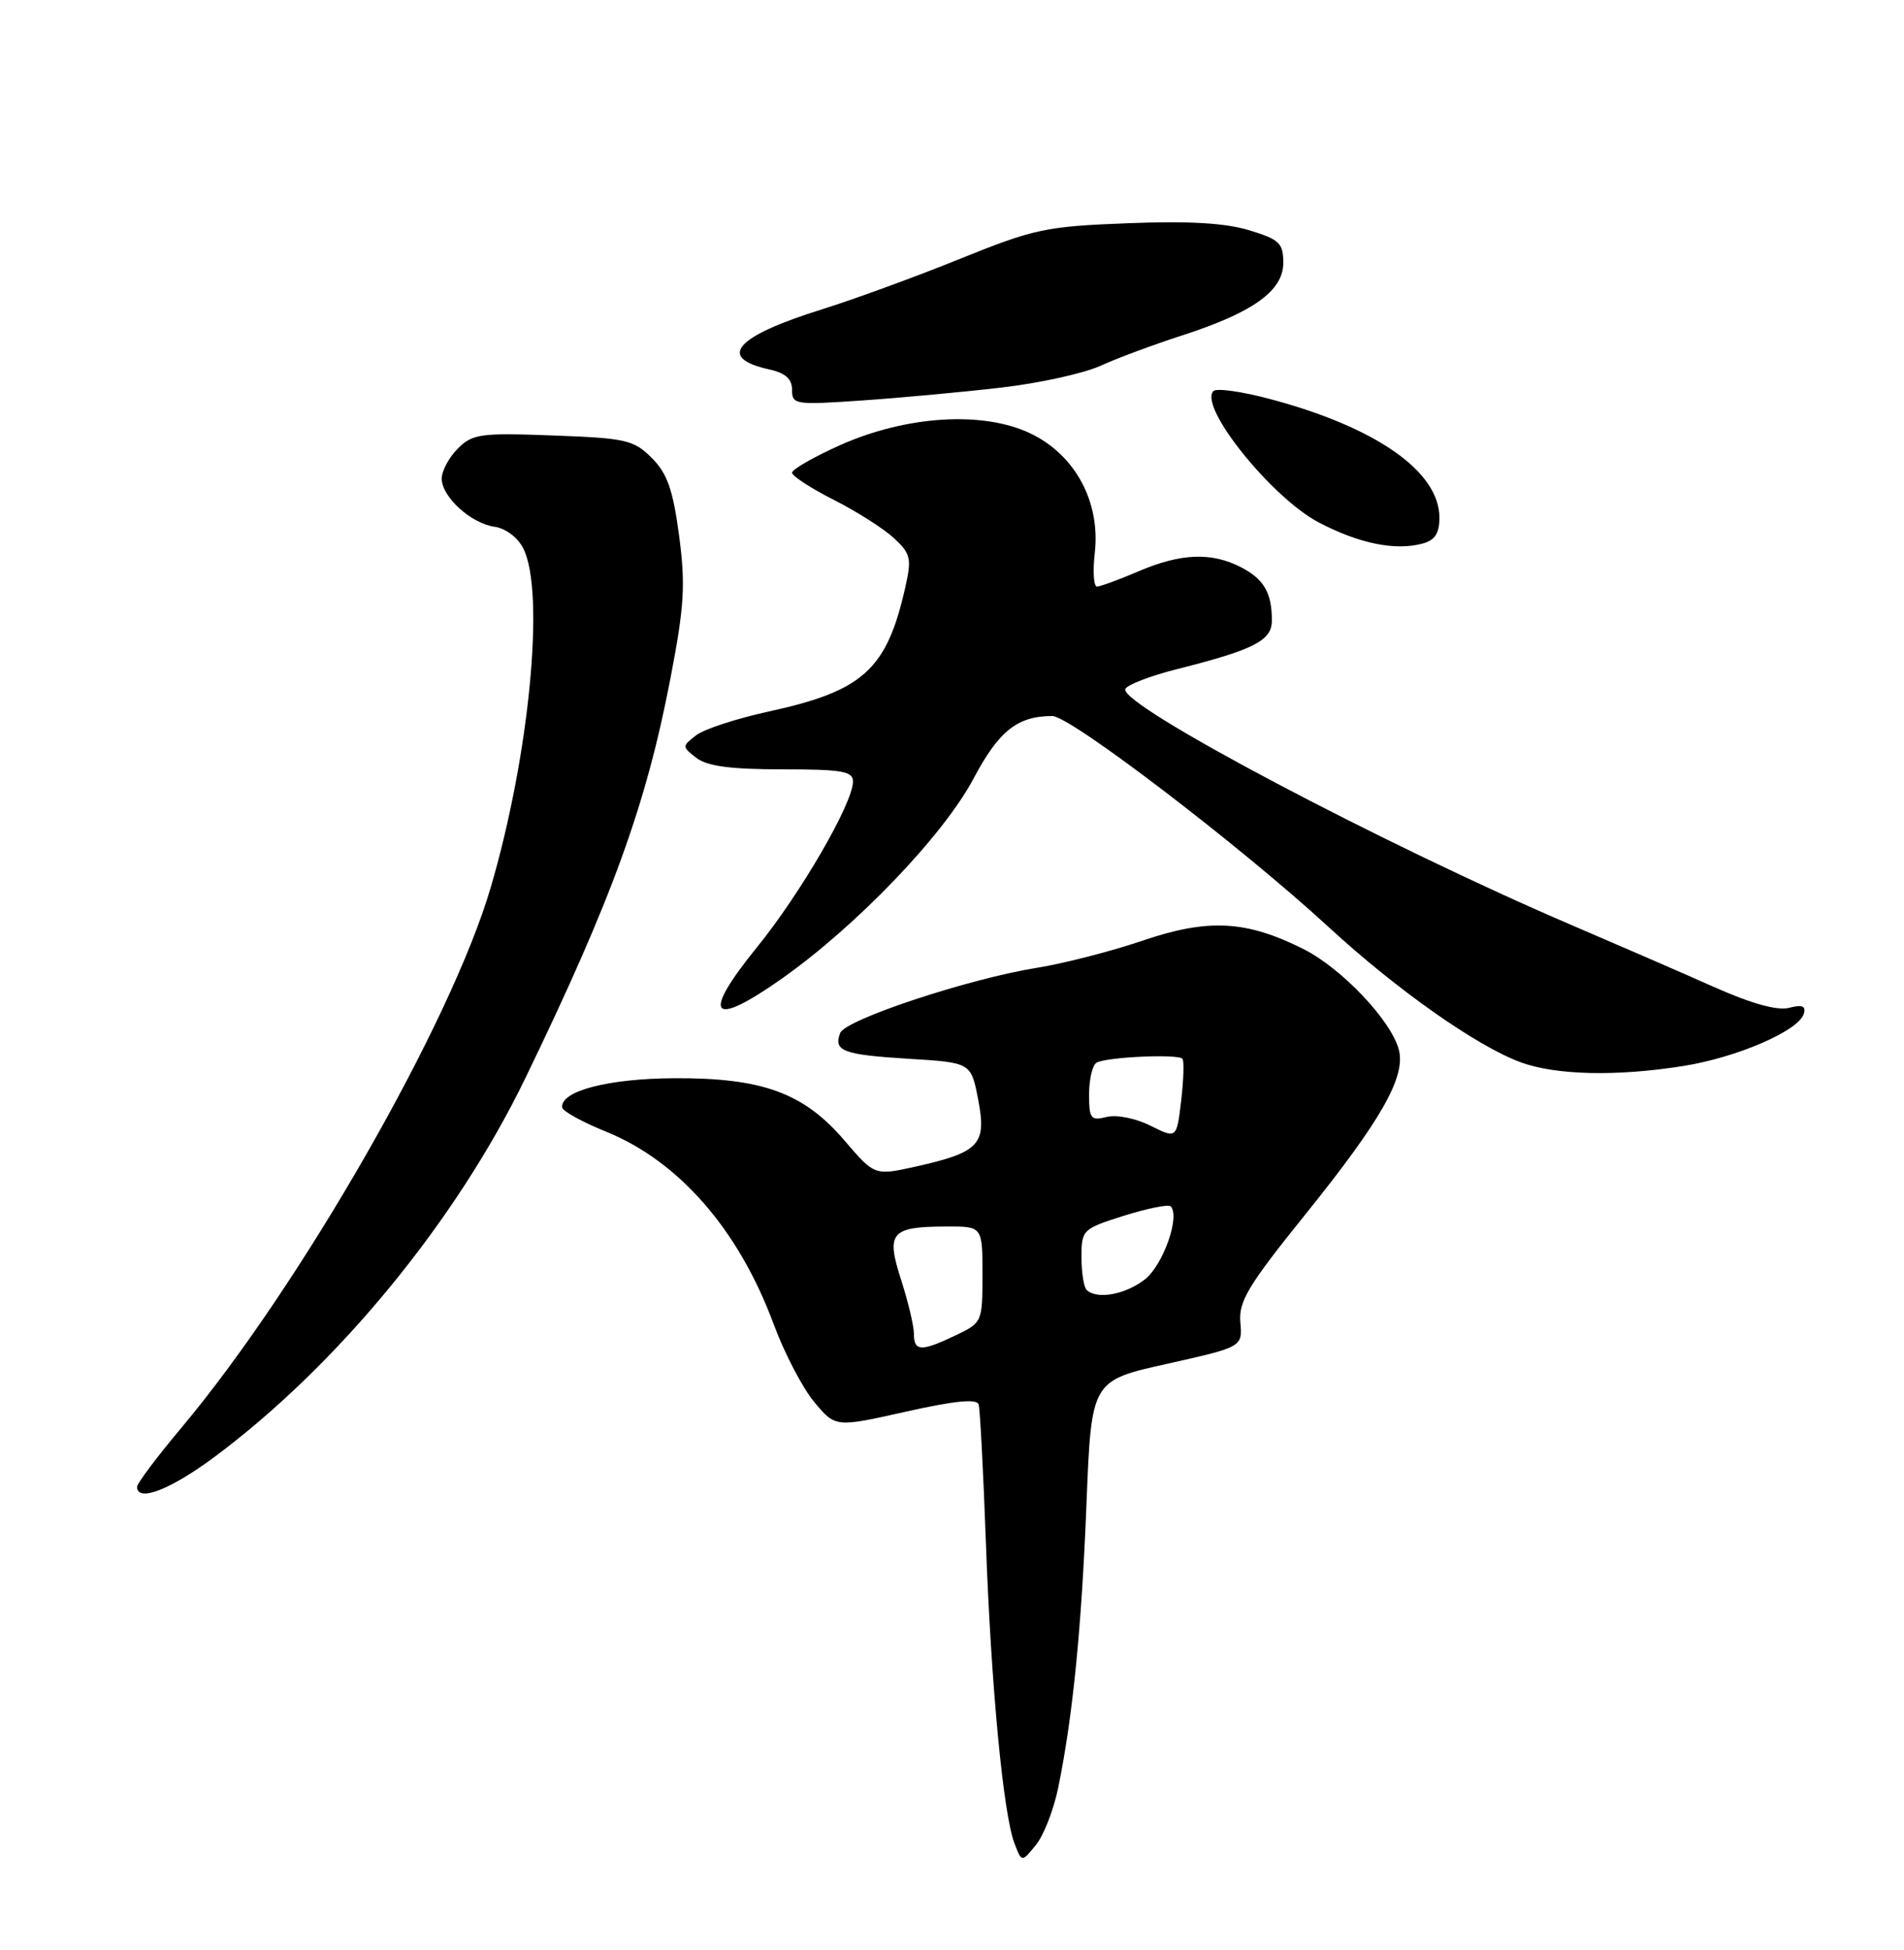 <?xml version="1.0" encoding="UTF-8" standalone="no"?>
<!DOCTYPE svg PUBLIC "-//W3C//DTD SVG 1.1//EN" "http://www.w3.org/Graphics/SVG/1.1/DTD/svg11.dtd" >
<svg xmlns="http://www.w3.org/2000/svg" xmlns:xlink="http://www.w3.org/1999/xlink" version="1.1" viewBox="0 0 250 256">
 <g >
 <path fill="currentColor"
d=" M 138.94 234.72 C 140.86 225.37 142.01 213.80 142.66 197.38 C 143.30 181.26 143.30 181.26 153.22 179.05 C 163.14 176.83 163.14 176.83 162.86 173.60 C 162.62 170.85 163.88 168.76 171.39 159.44 C 181.35 147.07 184.57 141.41 183.68 137.85 C 182.72 134.03 176.19 127.13 171.14 124.59 C 163.61 120.82 158.65 120.56 150.02 123.49 C 145.91 124.89 139.68 126.49 136.18 127.05 C 127.19 128.49 111.00 133.85 110.32 135.61 C 109.41 137.99 110.69 138.47 119.33 139.00 C 127.50 139.50 127.50 139.50 128.44 144.37 C 129.57 150.24 128.61 151.27 120.29 153.14 C 114.84 154.35 114.84 154.35 110.91 149.76 C 105.54 143.47 100.11 141.49 88.50 141.55 C 79.84 141.60 73.60 143.23 73.81 145.38 C 73.85 145.87 76.46 147.31 79.61 148.58 C 89.17 152.47 96.98 161.44 101.56 173.78 C 102.97 177.61 105.39 182.24 106.92 184.07 C 109.70 187.40 109.70 187.40 118.93 185.33 C 125.36 183.89 128.27 183.60 128.50 184.38 C 128.68 185.00 129.11 193.15 129.45 202.50 C 130.13 221.32 131.73 238.16 133.20 242.00 C 134.16 244.50 134.16 244.50 136.01 242.22 C 137.04 240.96 138.35 237.59 138.94 234.72 Z  M 28.15 191.28 C 44.38 179.20 59.91 160.28 69.00 141.50 C 80.40 117.95 84.87 105.61 88.07 88.85 C 89.86 79.52 90.02 76.73 89.16 70.28 C 88.36 64.28 87.61 62.15 85.58 60.12 C 83.21 57.75 82.18 57.52 72.61 57.17 C 63.09 56.81 62.04 56.96 60.11 58.89 C 58.95 60.05 58.00 61.82 58.00 62.83 C 58.00 65.23 61.86 68.74 64.97 69.16 C 66.39 69.36 67.99 70.57 68.71 72.00 C 71.59 77.70 69.52 99.20 64.43 116.52 C 59.22 134.29 39.44 168.81 23.82 187.44 C 20.62 191.25 18.00 194.74 18.00 195.19 C 18.00 197.26 22.36 195.58 28.15 191.28 Z  M 221.00 139.95 C 228.07 138.83 236.16 135.33 236.84 133.10 C 237.15 132.07 236.65 131.86 234.92 132.31 C 233.38 132.71 230.01 131.78 225.04 129.57 C 220.89 127.72 212.55 124.10 206.50 121.51 C 181.73 110.91 147.19 92.67 147.75 90.48 C 147.89 89.94 150.96 88.75 154.57 87.84 C 164.67 85.29 167.00 84.10 167.00 81.46 C 167.00 77.81 165.96 76.03 162.93 74.46 C 159.07 72.47 155.04 72.63 149.50 75.00 C 146.93 76.10 144.48 77.00 144.04 77.00 C 143.60 77.00 143.47 75.01 143.75 72.57 C 144.50 65.91 141.20 59.76 135.36 56.93 C 129.13 53.92 119.01 54.54 110.24 58.47 C 106.81 60.01 104.00 61.63 104.00 62.06 C 104.00 62.49 106.46 64.09 109.47 65.62 C 112.48 67.14 116.03 69.40 117.37 70.64 C 119.57 72.68 119.72 73.31 118.88 77.05 C 116.44 87.91 113.38 90.70 100.89 93.42 C 96.71 94.33 92.43 95.73 91.39 96.54 C 89.54 97.97 89.54 98.03 91.44 99.50 C 92.85 100.59 95.95 101.00 102.69 101.00 C 110.57 101.00 112.00 101.25 112.00 102.60 C 112.00 105.44 105.13 117.29 99.39 124.36 C 92.01 133.45 93.31 135.07 102.68 128.46 C 112.49 121.54 123.91 109.62 127.84 102.19 C 131.15 95.95 133.60 94.00 138.17 94.00 C 140.54 94.00 162.86 111.04 174.50 121.75 C 183.46 129.99 193.91 137.34 199.67 139.46 C 204.31 141.16 212.26 141.34 221.00 139.95 Z  M 186.75 71.37 C 188.41 70.93 189.00 70.03 189.00 67.96 C 189.00 61.91 180.71 56.10 166.78 52.39 C 163.09 51.40 159.73 50.93 159.33 51.34 C 157.32 53.34 166.99 65.38 173.20 68.61 C 178.49 71.37 183.19 72.32 186.75 71.37 Z  M 131.50 50.88 C 136.45 50.31 142.30 49.02 144.50 48.02 C 146.70 47.02 151.51 45.23 155.20 44.04 C 164.54 41.02 168.50 38.18 168.50 34.50 C 168.50 31.92 167.99 31.43 164.00 30.22 C 160.87 29.27 156.00 28.99 148.00 29.31 C 137.30 29.72 135.77 30.05 126.00 34.00 C 120.22 36.34 112.12 39.30 107.99 40.59 C 96.54 44.16 94.05 46.97 101.01 48.50 C 103.13 48.97 104.00 49.75 104.00 51.19 C 104.00 53.12 104.41 53.18 113.25 52.57 C 118.34 52.22 126.55 51.46 131.50 50.88 Z  M 120.00 175.11 C 120.00 174.08 119.24 170.89 118.32 168.03 C 116.31 161.81 116.96 161.04 124.25 161.02 C 129.00 161.00 129.00 161.00 129.00 167.31 C 129.00 173.56 128.96 173.65 125.47 175.31 C 120.95 177.47 120.00 177.44 120.00 175.11 Z  M 142.67 169.33 C 142.30 168.97 142.00 167.02 142.00 165.02 C 142.00 161.46 142.15 161.32 147.59 159.60 C 150.66 158.64 153.42 158.08 153.71 158.37 C 154.99 159.66 152.73 166.07 150.33 167.96 C 147.78 169.96 143.98 170.65 142.67 169.33 Z  M 151.05 147.78 C 149.12 146.81 146.60 146.31 145.30 146.64 C 143.22 147.16 143.00 146.87 143.00 143.67 C 143.00 141.72 143.43 139.85 143.97 139.52 C 145.18 138.77 154.69 138.33 155.26 139.00 C 155.49 139.28 155.41 141.75 155.09 144.50 C 154.50 149.50 154.50 149.50 151.05 147.78 Z "/>
</g>
</svg>